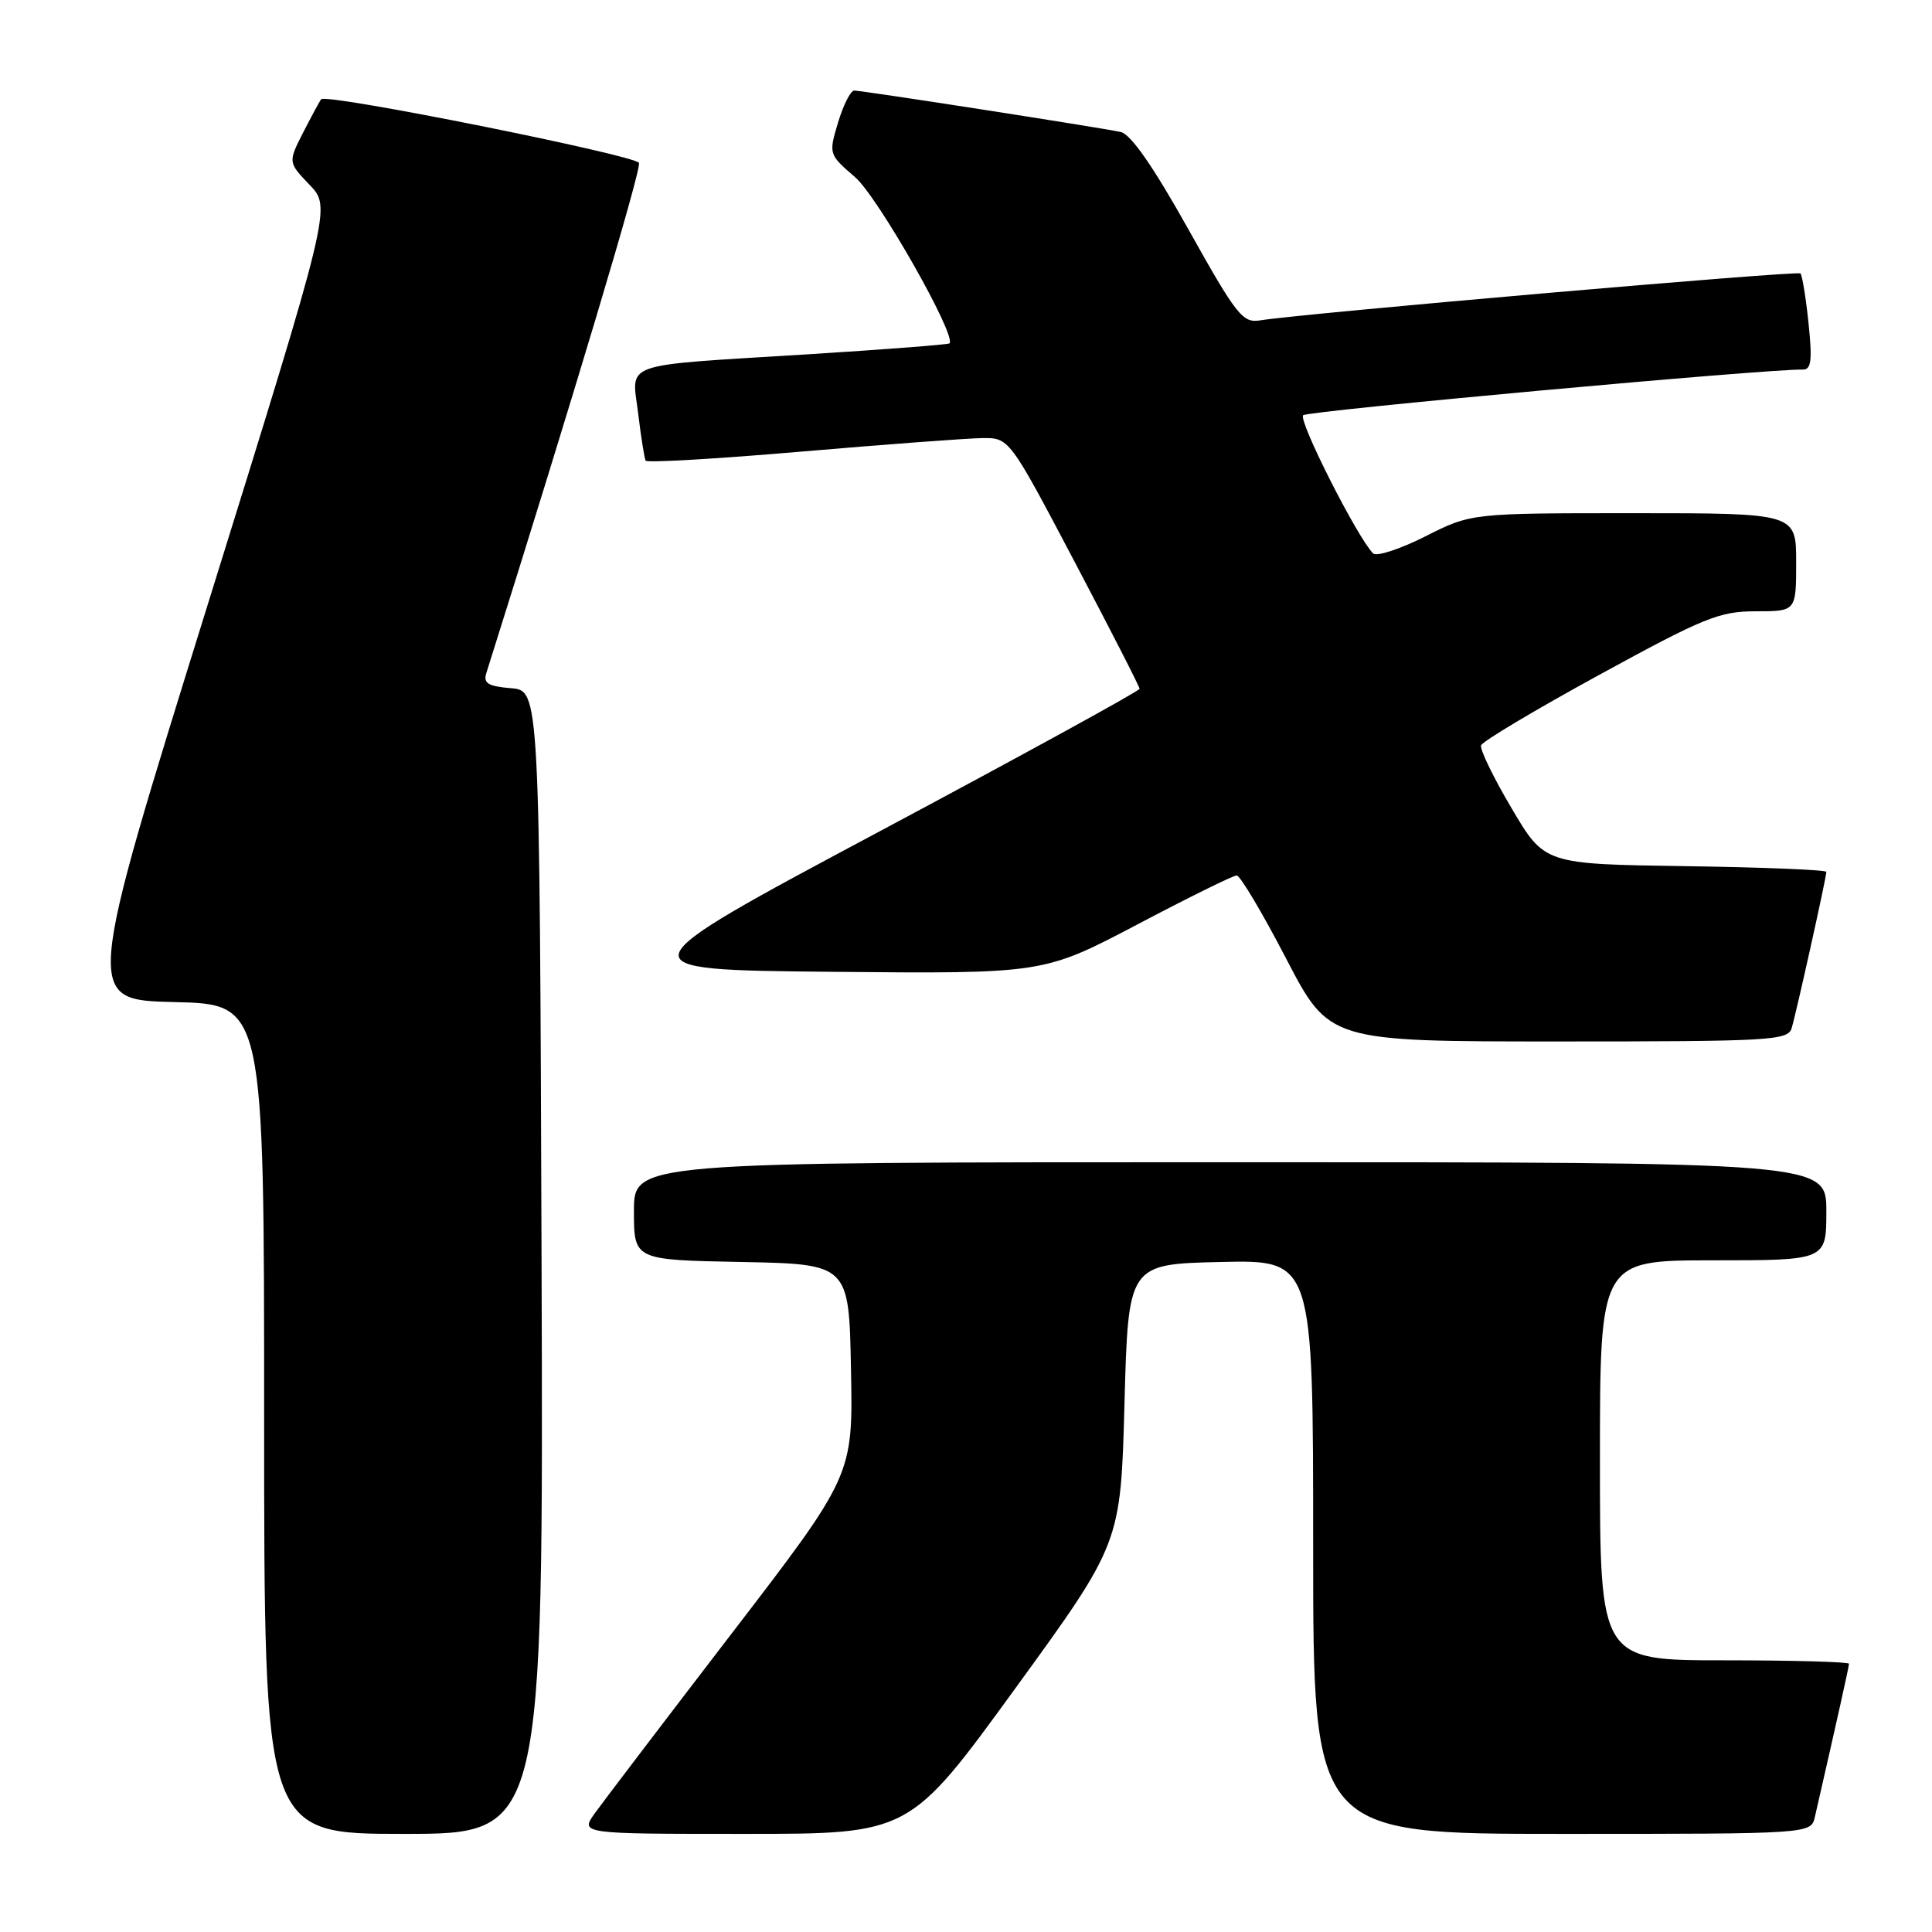 <?xml version="1.0" encoding="UTF-8" standalone="no"?>
<!DOCTYPE svg PUBLIC "-//W3C//DTD SVG 1.1//EN" "http://www.w3.org/Graphics/SVG/1.1/DTD/svg11.dtd" >
<svg xmlns="http://www.w3.org/2000/svg" xmlns:xlink="http://www.w3.org/1999/xlink" version="1.1" viewBox="0 0 256 256">
 <g >
 <path fill="currentColor"
d=" M 71.76 167.25 C 71.50 91.50 71.50 91.50 67.70 91.19 C 64.67 90.94 64.01 90.53 64.44 89.19 C 75.96 52.65 85.00 22.45 84.67 21.59 C 84.28 20.58 43.26 12.35 42.56 13.15 C 42.39 13.34 41.33 15.30 40.20 17.50 C 38.16 21.50 38.16 21.50 41.03 24.50 C 43.90 27.50 43.90 27.50 27.56 80.00 C 11.22 132.50 11.22 132.50 23.11 132.78 C 35.00 133.06 35.00 133.06 35.00 188.03 C 35.00 243.00 35.00 243.00 53.51 243.00 C 72.01 243.00 72.01 243.00 71.76 167.25 Z  M 134.51 223.75 C 148.50 204.50 148.50 204.50 149.00 186.00 C 149.50 167.50 149.50 167.50 161.75 167.22 C 174.00 166.94 174.00 166.94 174.00 204.97 C 174.00 243.00 174.00 243.00 206.98 243.00 C 239.96 243.00 239.96 243.00 240.48 240.75 C 243.28 228.54 245.00 220.84 245.00 220.46 C 245.00 220.21 237.57 220.00 228.50 220.00 C 212.00 220.00 212.00 220.00 212.00 193.50 C 212.00 167.00 212.00 167.00 227.00 167.00 C 242.00 167.00 242.00 167.00 242.00 160.50 C 242.00 154.00 242.00 154.00 163.00 154.00 C 84.00 154.00 84.00 154.00 84.00 160.47 C 84.00 166.95 84.00 166.95 98.25 167.22 C 112.50 167.50 112.50 167.50 112.76 181.50 C 113.03 195.50 113.03 195.50 96.91 216.50 C 88.05 228.05 79.91 238.74 78.83 240.25 C 76.86 243.00 76.86 243.00 98.69 243.00 C 120.52 243.00 120.52 243.00 134.51 223.75 Z  M 237.40 136.25 C 238.01 134.24 242.00 116.27 242.00 115.53 C 242.00 115.26 233.60 114.92 223.33 114.77 C 204.66 114.50 204.66 114.50 200.30 107.11 C 197.89 103.04 196.07 99.29 196.25 98.76 C 196.42 98.24 203.48 94.03 211.93 89.41 C 225.79 81.83 227.83 81.00 232.65 81.00 C 238.00 81.00 238.00 81.00 238.00 74.50 C 238.00 68.00 238.00 68.00 216.47 68.00 C 194.94 68.00 194.94 68.00 188.85 71.08 C 185.50 72.77 182.39 73.78 181.94 73.33 C 179.81 71.16 171.97 55.65 172.68 55.02 C 173.35 54.43 234.28 48.86 238.89 48.97 C 240.00 48.99 240.15 47.75 239.64 42.83 C 239.29 39.44 238.80 36.47 238.57 36.23 C 238.17 35.84 172.67 41.53 166.97 42.45 C 164.66 42.83 163.85 41.80 157.47 30.39 C 152.81 22.06 149.84 17.78 148.50 17.49 C 145.72 16.89 114.26 12.00 113.19 12.00 C 112.71 12.00 111.75 13.90 111.05 16.22 C 109.79 20.42 109.81 20.46 113.30 23.47 C 116.32 26.07 126.82 44.56 125.81 45.50 C 125.64 45.66 117.17 46.31 107.00 46.95 C 81.83 48.51 83.72 47.86 84.56 54.79 C 84.94 57.93 85.39 60.74 85.55 61.04 C 85.72 61.34 95.00 60.80 106.18 59.84 C 117.36 58.88 128.13 58.08 130.11 58.05 C 133.73 58.00 133.73 58.00 142.36 74.38 C 147.11 83.39 151.00 90.99 151.00 91.27 C 151.00 91.55 135.51 100.04 116.59 110.14 C 82.18 128.50 82.18 128.50 110.22 128.77 C 138.27 129.03 138.27 129.03 150.66 122.52 C 157.47 118.93 163.41 116.00 163.87 116.00 C 164.32 116.00 167.27 120.95 170.41 127.00 C 176.13 138.00 176.13 138.00 206.50 138.00 C 234.55 138.00 236.91 137.87 237.40 136.25 Z "/>
</g>
</svg>
